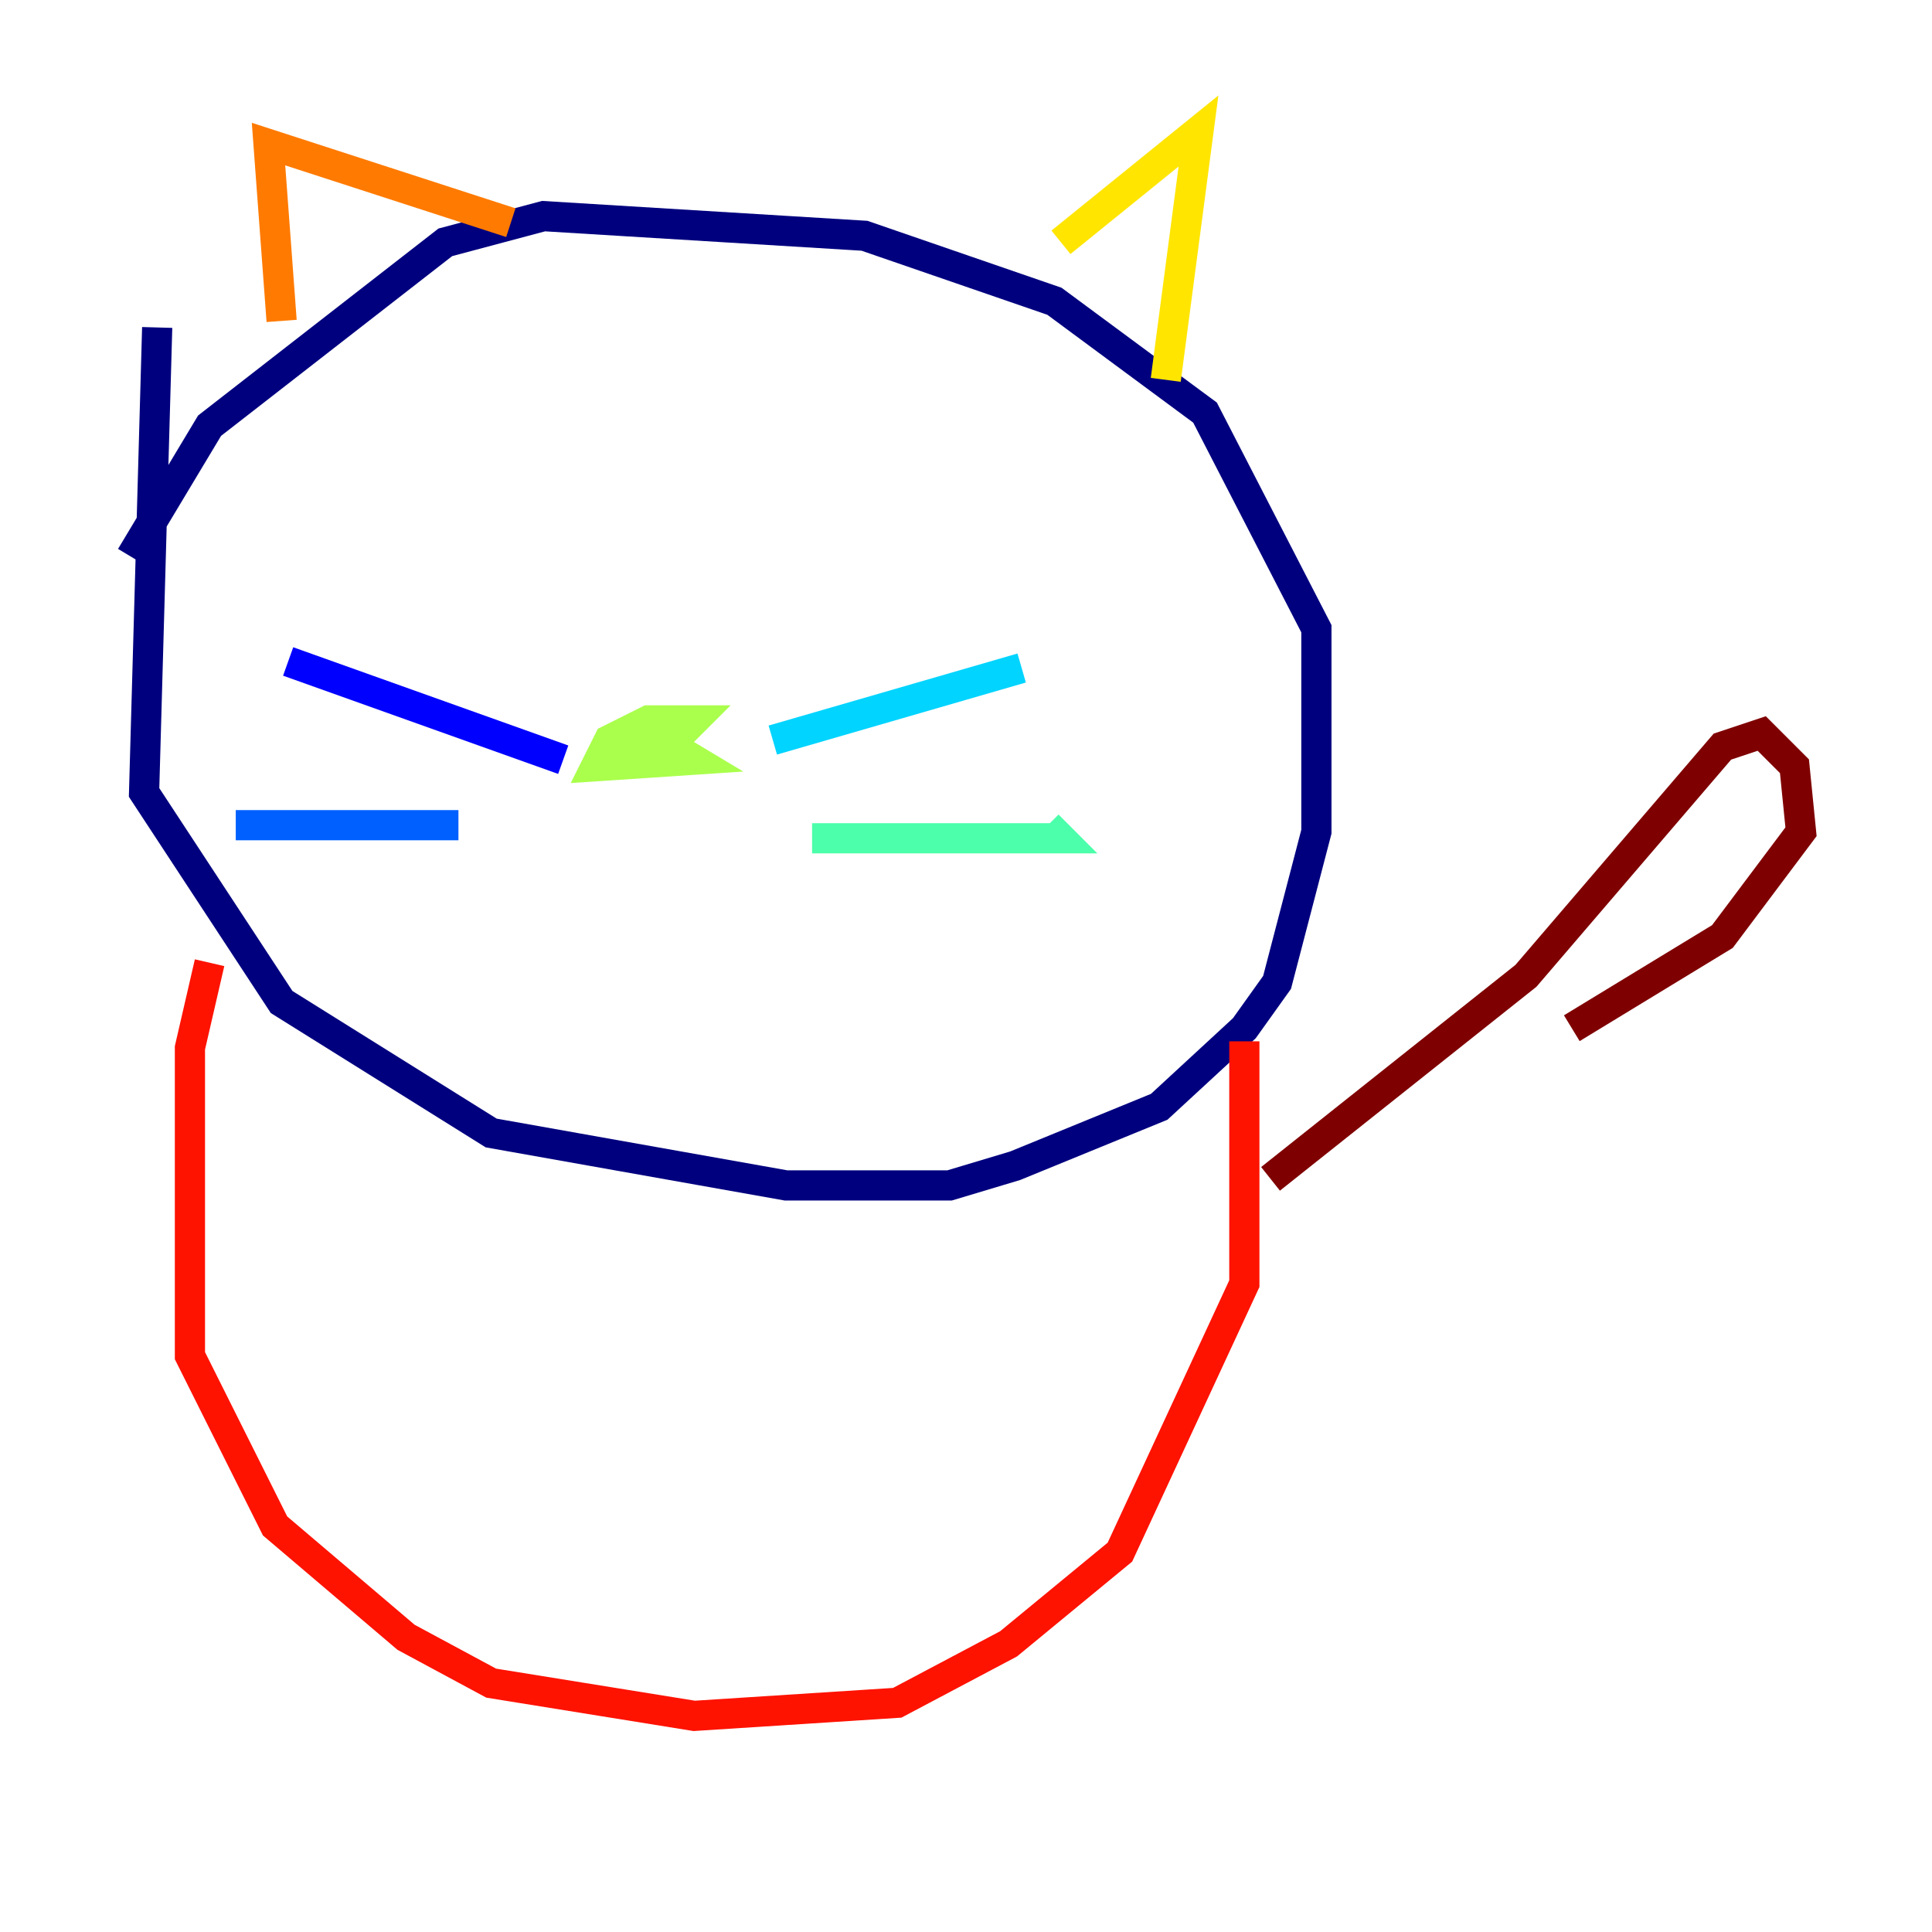 <?xml version="1.0" encoding="utf-8" ?>
<svg baseProfile="tiny" height="128" version="1.2" viewBox="0,0,128,128" width="128" xmlns="http://www.w3.org/2000/svg" xmlns:ev="http://www.w3.org/2001/xml-events" xmlns:xlink="http://www.w3.org/1999/xlink"><defs /><polyline fill="none" points="10.414,21.695 9.546,52.502 18.658,66.386 32.542,75.064 52.068,78.536 62.915,78.536 67.254,77.234 76.8,73.329 82.441,68.122 84.61,65.085 87.214,55.105 87.214,41.654 79.837,27.336 69.858,19.959 57.275,15.62 36.014,14.319 29.505,16.054 13.885,28.203 8.678,36.881" stroke="#00007f" stroke-width="2" /><polyline fill="none" points="37.315,50.332 19.091,43.824" stroke="#0000fe" stroke-width="2" /><polyline fill="none" points="30.373,54.671 15.62,54.671" stroke="#0060ff" stroke-width="2" /><polyline fill="none" points="51.2,49.031 67.688,44.258" stroke="#00d4ff" stroke-width="2" /><polyline fill="none" points="53.803,55.539 70.291,55.539 69.424,54.671" stroke="#4cffaa" stroke-width="2" /><polyline fill="none" points="39.919,50.332 44.258,49.464 45.993,47.729 42.956,47.729 40.352,49.031 39.485,50.766 45.993,50.332 43.824,49.031" stroke="#aaff4c" stroke-width="2" /><polyline fill="none" points="70.291,16.054 79.403,8.678 77.234,25.166" stroke="#ffe500" stroke-width="2" /><polyline fill="none" points="33.844,14.752 17.79,9.546 18.658,21.261" stroke="#ff7a00" stroke-width="2" /><polyline fill="none" points="13.885,63.783 12.583,69.424 12.583,89.817 18.224,101.098 26.902,108.475 32.542,111.512 45.993,113.681 59.444,112.814 66.82,108.909 74.197,102.834 82.441,85.044 82.441,68.99" stroke="#fe1200" stroke-width="2" /><polyline fill="none" points="84.176,78.102 101.098,64.651 114.115,49.464 116.719,48.597 118.888,50.766 119.322,55.105 114.115,62.047 104.136,68.122" stroke="#7f0000" stroke-width="2" /></svg>